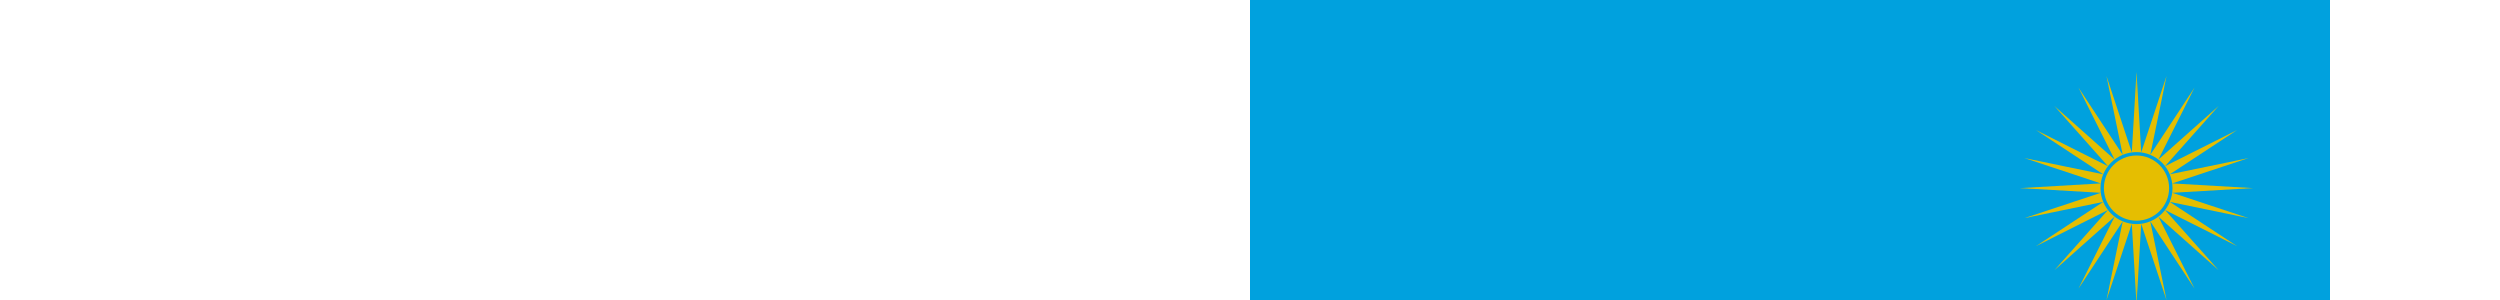 <svg xmlns="http://www.w3.org/2000/svg" xmlns:xlink="http://www.w3.org/1999/xlink" height="300" viewbox="0 0 1080 720"><path fill="#20603D" d="M0 0h1080v720H0z"/><path fill="#FAD201" d="M0 0h1080v540H0z"/><path fill="#00A1DE" d="M0 0h1080v360H0z"/><g transform="translate(886.5 188.1)"><g id="b"><path id="a" fill="#E5BE01" d="M116.1 0L35.692 4.699l76.452 25.35L33.26 13.777l67.286 44.273L28.56 21.915l53.534 60.18-60.18-53.534 36.135 71.985L13.777 33.26l16.272 78.884-25.35-76.452L0 116.1-1-1z"/><use xlink:href="#a" transform="scale(1 -1)"/></g><use xlink:href="#b" transform="scale(-1 1)"/><circle r="34.3" fill="#E5BE01" stroke="#00A1DE" stroke-width="3.4"/></g></svg>